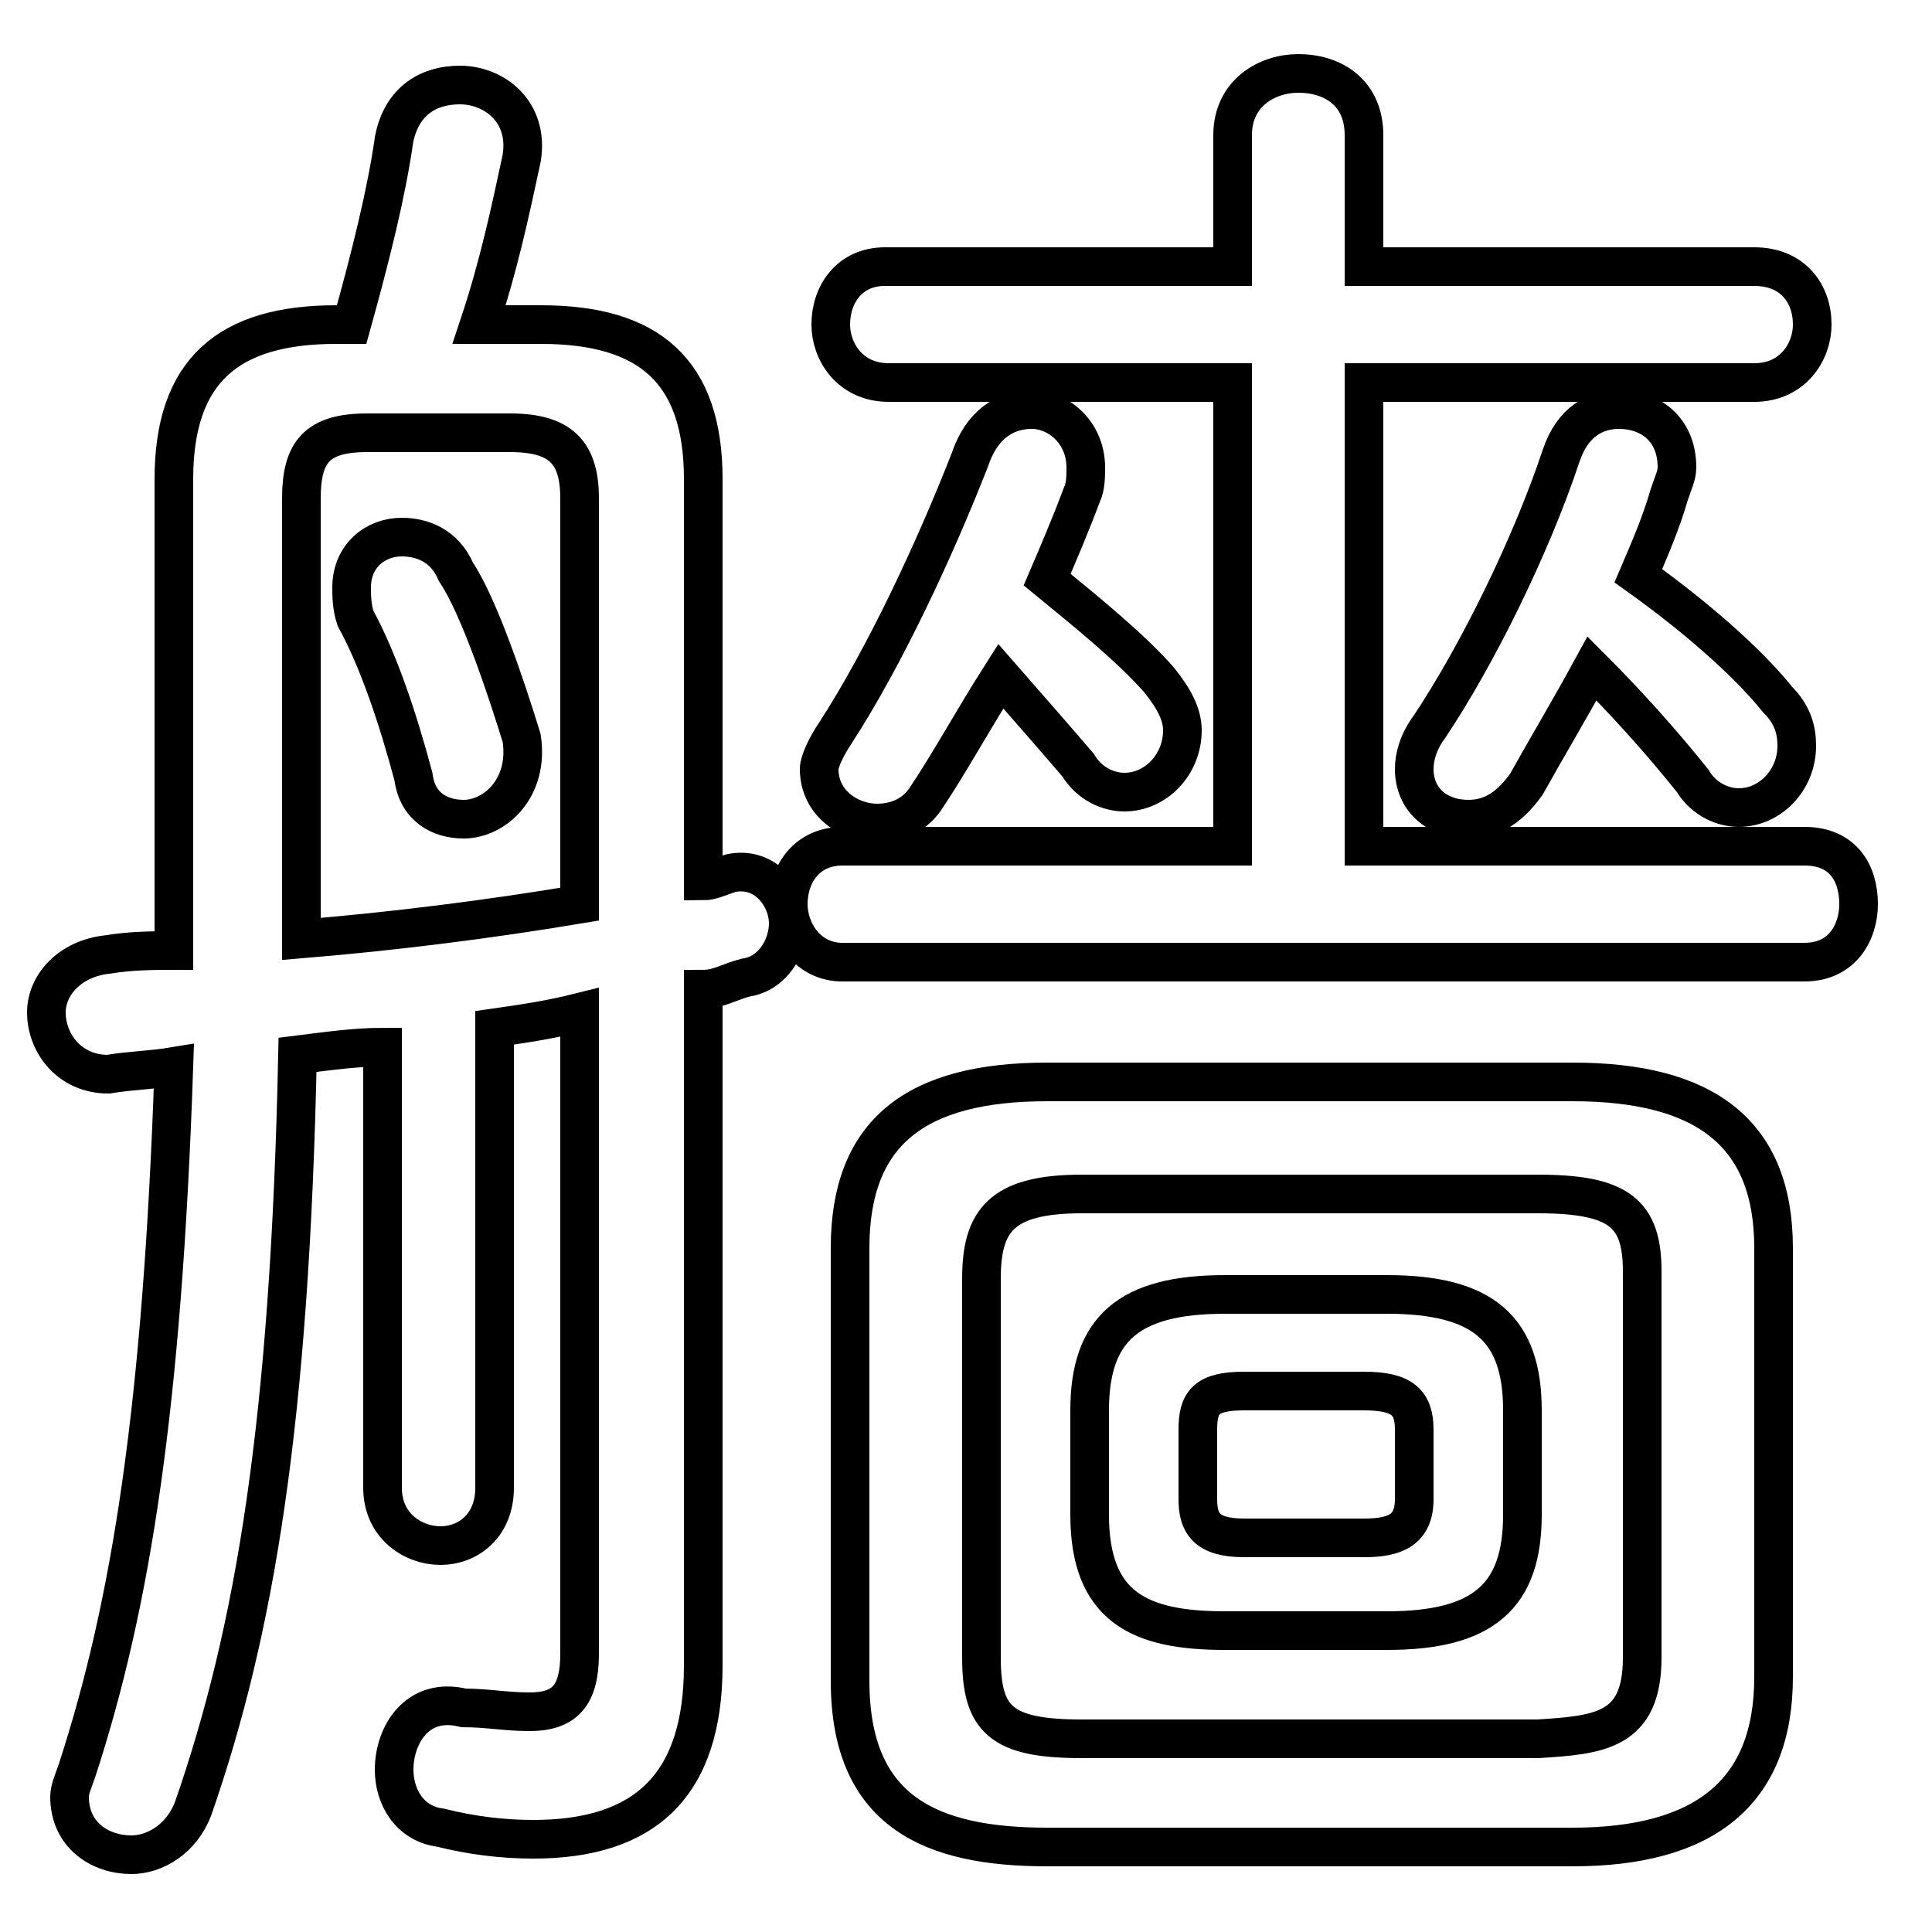 <svg xmlns="http://www.w3.org/2000/svg" viewBox="0 -44.0 50.0 50.0">
    <rect x="0" y="-44.0" width="50.0" height="50.0" fill="#808080" stroke="none"/>
    <g transform="scale(1, -1)">
        <!-- ボディの枠 -->
        <rect x="0" y="-6.0" width="50.0" height="50.0"
            stroke="white" fill="white"/>
        <!-- グリフ座標系の原点 -->
        <circle cx="0" cy="0" r="5" fill="white"/>
        <!-- グリフのアウトライン -->
        <g style="fill:none;stroke:#000000;stroke-width:1;">
<path d="M 35.9 1.8 C 38.4 1.8 39.4 2.7 39.4 4.8 L 39.4 7.5 C 39.4 9.6 38.4 10.5 35.9 10.5 L 31.7 10.5 C 29.2 10.5 28.2 9.6 28.2 7.5 L 28.2 4.8 C 28.2 2.4 29.5 1.8 31.7 1.8 Z M 28.0 -1.0 C 25.9 -1.0 25.4 -0.5 25.4 1.1 L 25.4 10.9 C 25.4 12.4 25.9 13.1 28.0 13.1 L 39.8 13.1 C 41.9 13.1 42.5 12.6 42.5 11.1 L 42.5 1.1 C 42.5 -0.8 41.4 -0.9 39.8 -1.0 Z M 40.7 -3.8 C 44.1 -3.8 45.9 -2.4 45.9 0.6 L 45.9 11.7 C 45.9 14.7 44.1 16.0 40.7 16.0 L 27.1 16.0 C 23.7 16.0 22.0 14.7 22.0 11.7 L 22.0 0.5 C 22.0 -2.9 24.1 -3.8 27.1 -3.8 Z M 15.0 20.6 C 12.6 20.2 10.2 19.9 7.8 19.7 C 7.8 20.5 7.8 21.4 7.8 22.2 L 7.8 31.1 C 7.8 32.3 8.2 32.8 9.5 32.8 L 13.2 32.8 C 14.5 32.8 15.0 32.3 15.0 31.1 Z M 25.9 26.5 C 26.6 25.7 27.3 24.9 27.9 24.2 C 28.2 23.7 28.7 23.5 29.1 23.5 C 29.9 23.5 30.6 24.2 30.6 25.1 C 30.6 25.5 30.4 25.9 30.0 26.4 C 29.3 27.2 28.2 28.1 27.1 29.0 C 27.4 29.7 27.7 30.4 28.0 31.2 C 28.1 31.4 28.1 31.7 28.1 31.9 C 28.1 32.8 27.4 33.4 26.7 33.4 C 26.0 33.4 25.4 33.0 25.1 32.1 C 24.2 29.8 22.9 27.0 21.6 25.0 C 21.4 24.7 21.2 24.3 21.2 24.1 C 21.2 23.2 22.0 22.7 22.7 22.7 C 23.2 22.7 23.7 22.9 24.0 23.4 C 24.6 24.3 25.2 25.4 25.9 26.5 Z M 41.2 26.7 C 42.1 25.8 43.0 24.8 43.8 23.8 C 44.1 23.3 44.6 23.1 45.0 23.1 C 45.8 23.1 46.5 23.8 46.5 24.7 C 46.5 25.1 46.4 25.5 46.0 25.9 C 45.2 26.9 43.8 28.1 42.4 29.1 C 42.7 29.8 43.0 30.5 43.2 31.2 C 43.3 31.5 43.4 31.7 43.4 31.9 C 43.4 32.9 42.7 33.4 41.9 33.4 C 41.3 33.4 40.7 33.1 40.4 32.2 C 39.6 29.8 38.2 27.0 37.0 25.2 C 36.7 24.8 36.6 24.4 36.6 24.1 C 36.6 23.3 37.2 22.8 38.0 22.8 C 38.5 22.8 39.0 23.0 39.5 23.7 C 40.0 24.6 40.6 25.6 41.2 26.7 Z M 15.0 1.2 C 15.0 0.1 14.6 -0.3 13.7 -0.3 C 13.1 -0.3 12.6 -0.2 12.0 -0.2 C 10.8 0.1 10.2 -0.9 10.2 -1.8 C 10.2 -2.5 10.6 -3.2 11.4 -3.3 C 12.2 -3.5 13.0 -3.6 13.8 -3.6 C 16.7 -3.6 18.2 -2.2 18.2 0.9 L 18.2 18.4 C 18.6 18.4 18.9 18.6 19.3 18.7 C 20.0 18.8 20.4 19.5 20.4 20.1 C 20.4 20.8 19.8 21.6 18.9 21.4 C 18.6 21.3 18.4 21.2 18.2 21.2 L 18.2 31.6 C 18.2 34.4 16.8 35.6 14.0 35.6 L 12.4 35.6 C 12.9 37.1 13.2 38.5 13.5 39.9 C 13.7 41.1 12.8 41.8 11.9 41.8 C 11.1 41.8 10.4 41.4 10.2 40.4 C 10.0 39.0 9.6 37.4 9.1 35.6 L 8.7 35.6 C 5.9 35.6 4.5 34.4 4.5 31.6 L 4.5 22.2 C 4.5 21.2 4.5 20.3 4.5 19.4 C 4.0 19.4 3.4 19.4 2.8 19.3 C 1.8 19.2 1.2 18.5 1.2 17.8 C 1.2 17.0 1.8 16.2 2.8 16.2 C 3.4 16.3 3.9 16.3 4.5 16.4 C 4.2 7.6 3.4 2.5 2.0 -1.8 C 1.9 -2.1 1.8 -2.3 1.8 -2.5 C 1.8 -3.5 2.6 -4.0 3.4 -4.0 C 4.0 -4.0 4.7 -3.6 5.0 -2.8 C 6.6 1.8 7.5 7.2 7.7 16.7 C 8.5 16.8 9.2 16.9 9.9 16.9 L 9.9 5.5 C 9.9 4.5 10.7 4.0 11.4 4.0 C 12.1 4.0 12.8 4.5 12.8 5.5 L 12.8 17.4 C 13.5 17.5 14.2 17.6 15.0 17.8 Z M 11.8 29.2 C 11.5 29.9 10.9 30.1 10.4 30.1 C 9.7 30.1 9.1 29.6 9.1 28.8 C 9.1 28.6 9.1 28.3 9.2 28.0 C 9.8 26.9 10.3 25.4 10.7 23.9 C 10.8 23.1 11.4 22.8 12.0 22.8 C 12.8 22.8 13.7 23.6 13.5 24.9 C 13.1 26.2 12.4 28.3 11.8 29.2 Z M 32.2 4.2 C 31.2 4.2 31.0 4.6 31.0 5.2 L 31.0 7.0 C 31.0 7.7 31.2 8.0 32.2 8.0 L 35.3 8.0 C 36.3 8.0 36.6 7.7 36.6 7.0 L 36.6 5.2 C 36.6 4.4 36.1 4.2 35.3 4.2 Z M 35.3 22.1 L 35.3 34.1 L 45.4 34.1 C 46.4 34.1 46.9 34.9 46.9 35.6 C 46.9 36.4 46.4 37.1 45.4 37.1 L 35.3 37.1 L 35.3 40.5 C 35.3 41.6 34.5 42.1 33.6 42.1 C 32.8 42.1 31.9 41.6 31.9 40.5 L 31.9 37.1 L 22.9 37.1 C 22.0 37.1 21.5 36.4 21.5 35.6 C 21.5 34.9 22.0 34.1 23.0 34.1 L 31.9 34.1 L 31.9 22.1 L 21.8 22.1 C 20.9 22.1 20.4 21.4 20.4 20.6 C 20.4 19.9 20.9 19.1 21.8 19.1 L 46.7 19.1 C 47.7 19.1 48.1 19.9 48.1 20.6 C 48.1 21.4 47.7 22.1 46.7 22.1 Z"/>
</g>
</g>
</svg>